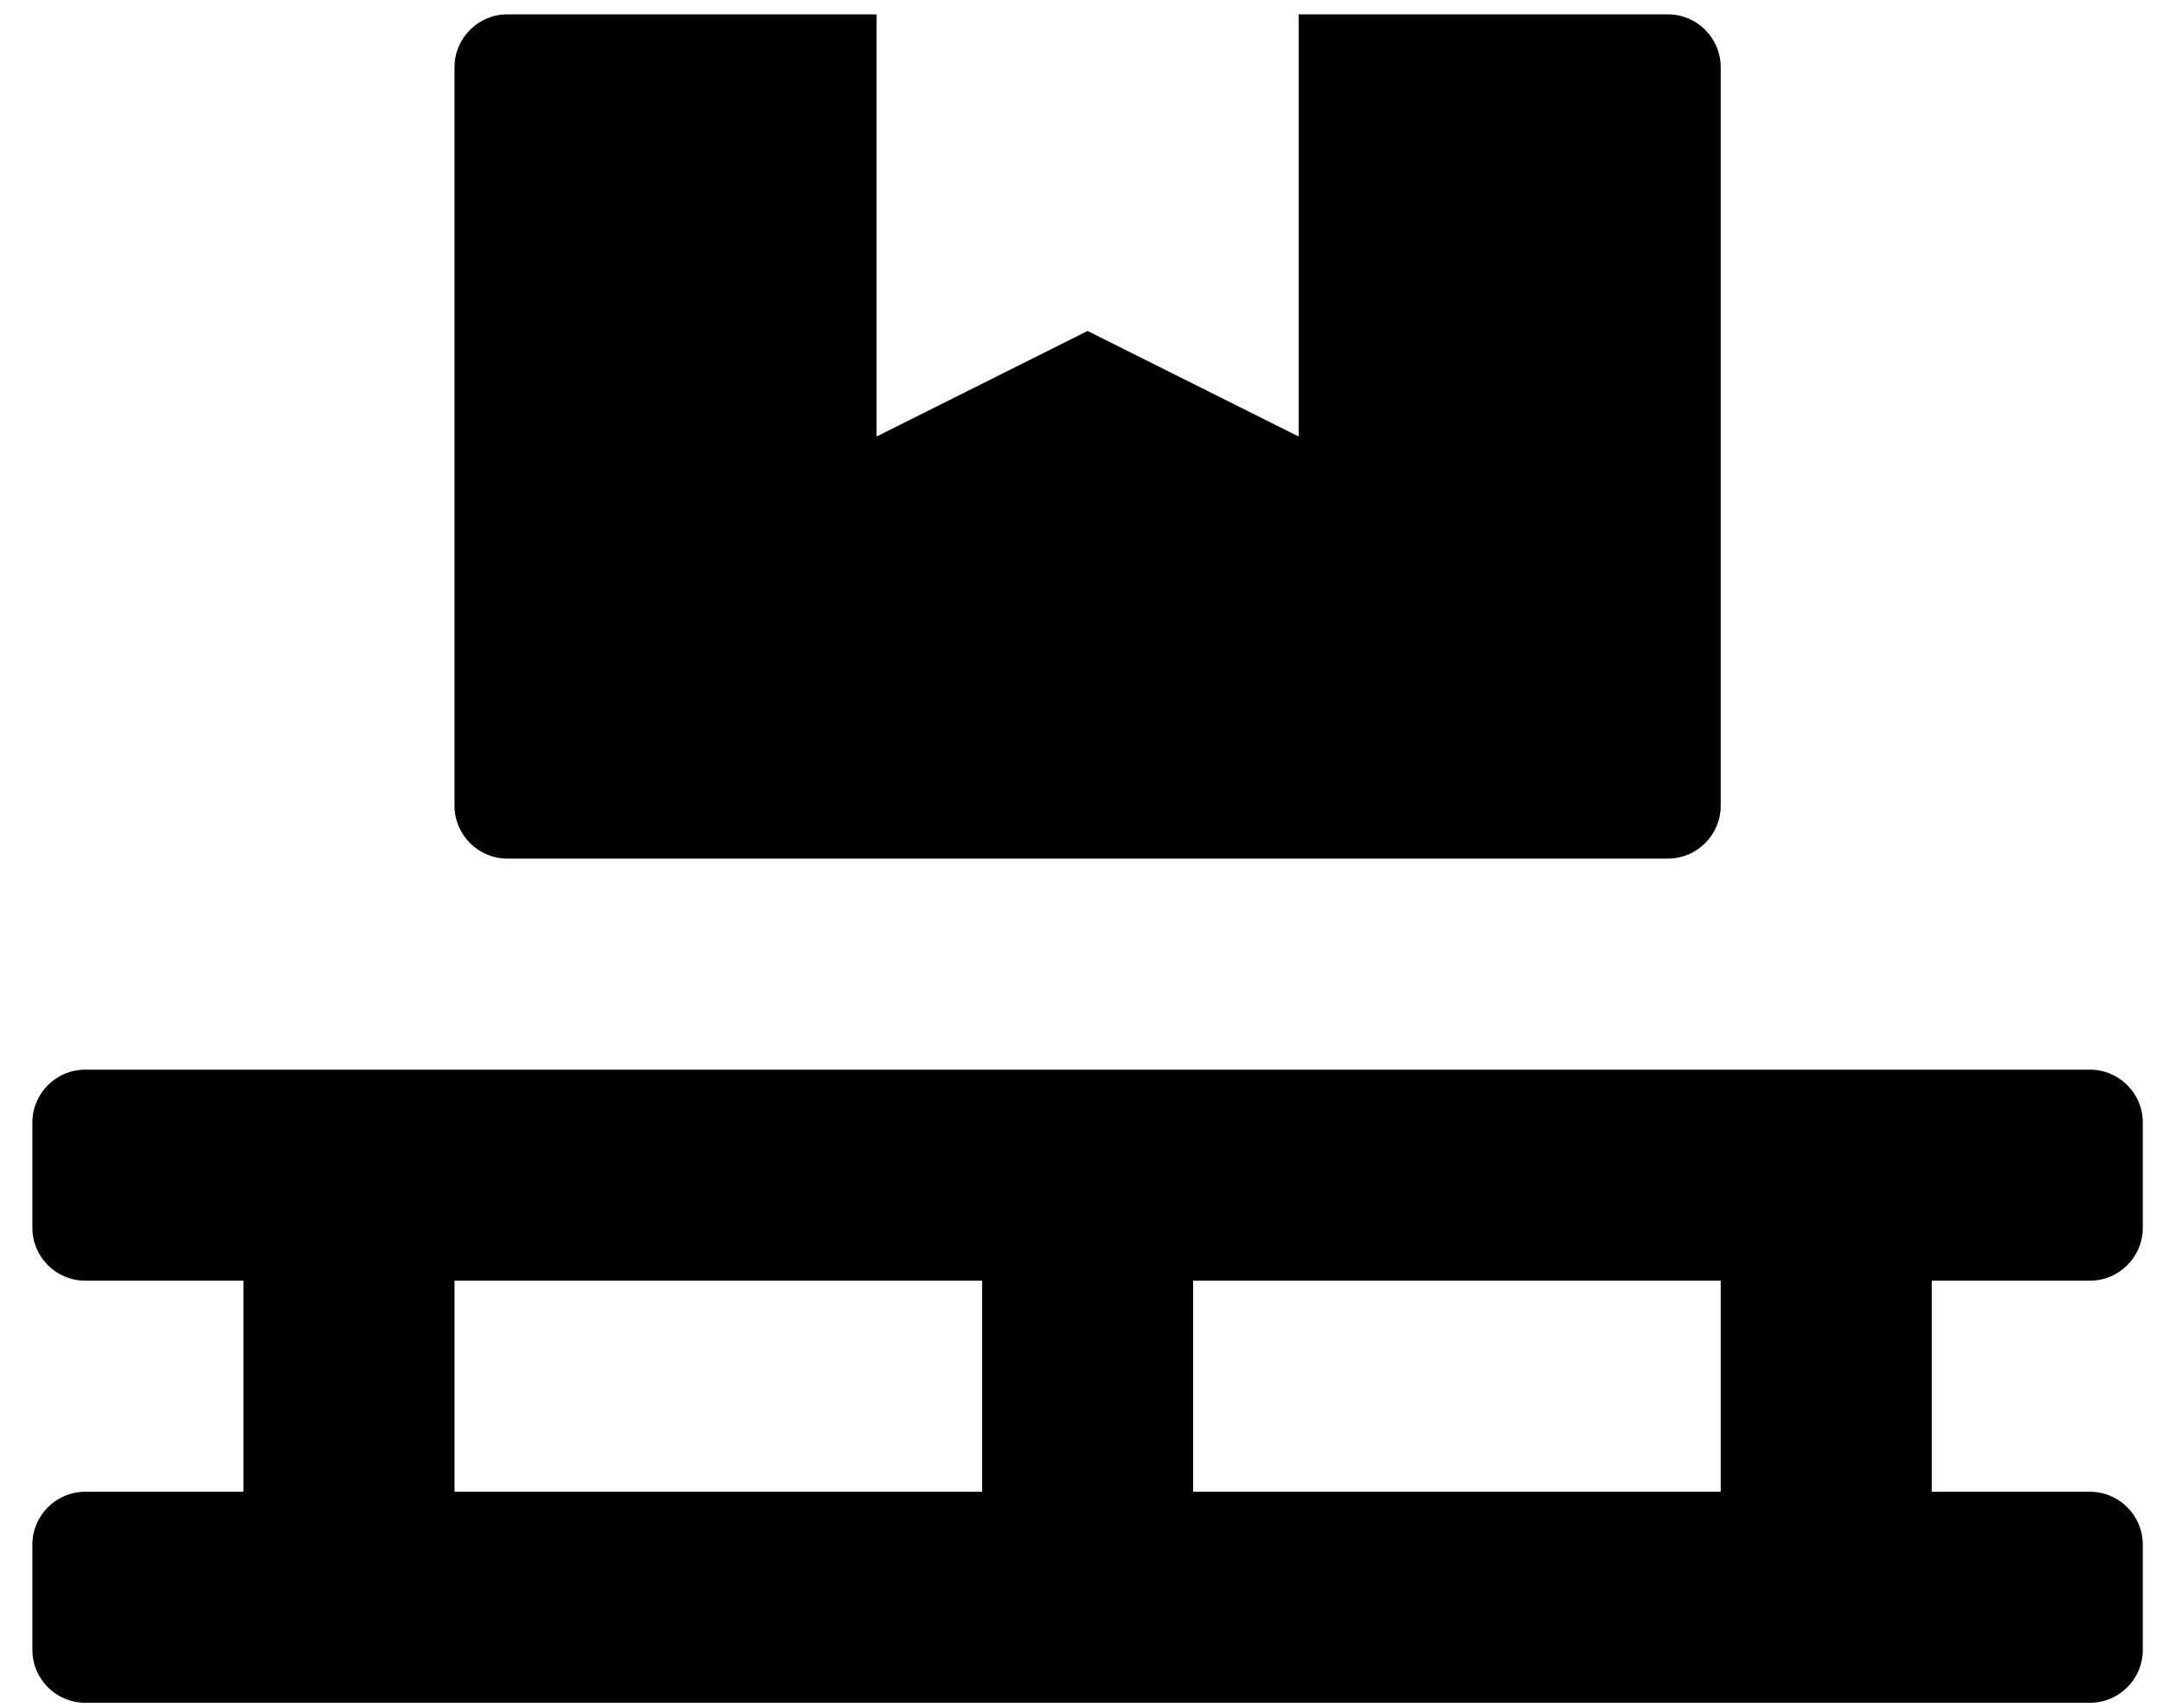 <svg width="38" height="30" viewBox="0 0 38 30" fill="none" xmlns="http://www.w3.org/2000/svg">
<g clip-path="url(#clip0_201_4743)">
<path d="M8.911 15.083H29.303C29.813 15.083 30.23 14.666 30.23 14.156V1.179C30.23 0.67 29.813 0.252 29.303 0.252H22.815V7.668L19.107 5.814L15.4 7.668V0.252H8.911C8.402 0.252 7.985 0.67 7.985 1.179V14.156C7.985 14.666 8.402 15.083 8.911 15.083ZM36.718 22.498C37.228 22.498 37.645 22.081 37.645 21.571V19.717C37.645 19.208 37.228 18.791 36.718 18.791H1.496C0.986 18.791 0.569 19.208 0.569 19.717V21.571C0.569 22.081 0.986 22.498 1.496 22.498H4.277V26.206H1.496C0.986 26.206 0.569 26.623 0.569 27.133V28.986C0.569 29.496 0.986 29.913 1.496 29.913H36.718C37.228 29.913 37.645 29.496 37.645 28.986V27.133C37.645 26.623 37.228 26.206 36.718 26.206H33.938V22.498H36.718ZM17.254 26.206H7.985V22.498H17.254V26.206ZM30.23 26.206H20.961V22.498H30.23V26.206Z" fill="black"/>
</g>
<defs>
<clipPath id="clip0_201_4743">
<rect width="37.076" height="29.661" fill="white" transform="translate(0.569 0.252)"/>
</clipPath>
</defs>
</svg>

